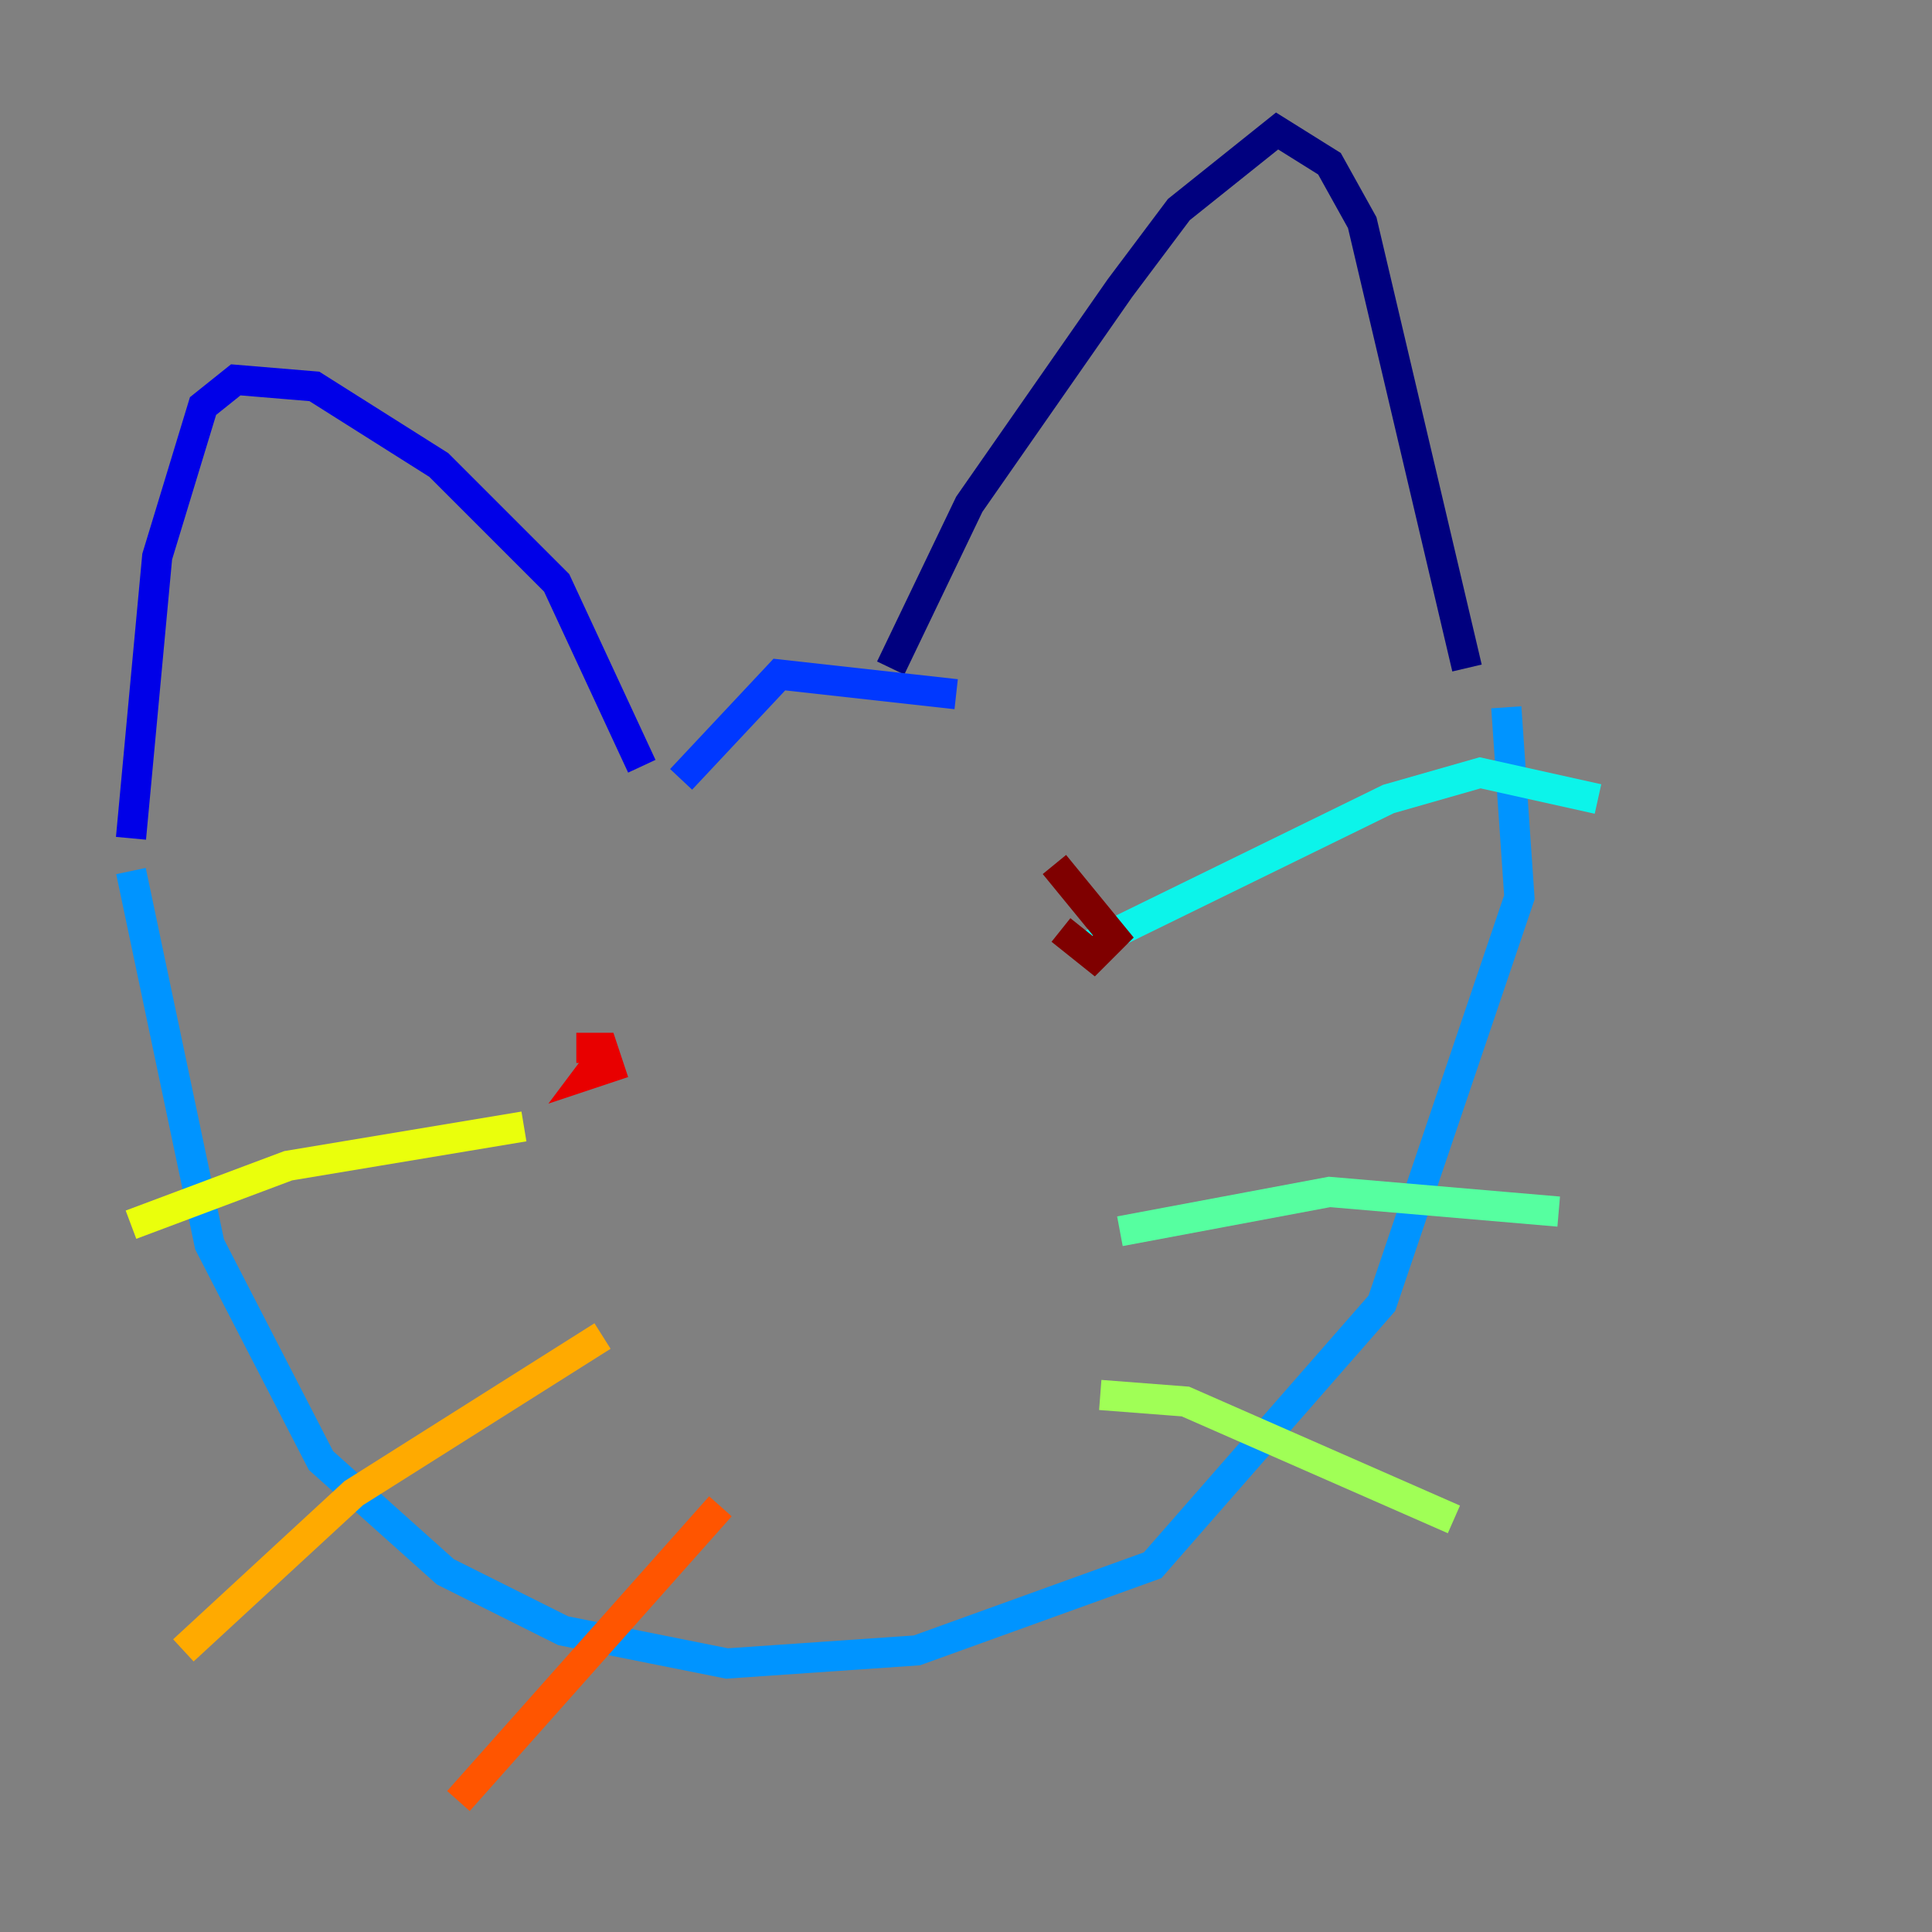 <?xml version="1.0" encoding="utf-8" ?>
<svg baseProfile="tiny" height="128" version="1.2" viewBox="0,0,128,128" width="128" xmlns="http://www.w3.org/2000/svg" xmlns:ev="http://www.w3.org/2001/xml-events" xmlns:xlink="http://www.w3.org/1999/xlink"><rect x="0" y="0" width="128" height="128" fill="#808080" stroke="none"/><defs /><polyline fill="none" points="59.01,44.258 64.217,33.41 74.197,19.091 78.102,13.885 84.61,8.678 88.081,10.848 90.251,14.752 97.193,44.258" stroke="#00007f" stroke-width="2" /><polyline fill="none" points="8.678,55.539 10.414,36.881 13.451,26.902 15.62,25.166 20.827,25.6 29.071,30.807 36.881,38.617 42.522,50.766" stroke="#0000e8" stroke-width="2" /><polyline fill="none" points="45.125,51.634 51.634,44.691 63.349,45.993" stroke="#0038ff" stroke-width="2" /><polyline fill="none" points="8.678,57.709 13.885,82.441 21.261,96.759 29.505,104.136 37.315,108.041 48.163,110.21 60.746,109.342 76.366,103.702 91.552,86.346 100.664,59.444 99.797,46.861" stroke="#0094ff" stroke-width="2" /><polyline fill="none" points="71.593,62.915 91.986,52.936 98.061,51.2 105.871,52.936" stroke="#0cf4ea" stroke-width="2" /><polyline fill="none" points="74.197,81.573 88.081,78.969 103.268,80.271" stroke="#56ffa0" stroke-width="2" /><polyline fill="none" points="72.895,92.42 78.536,92.854 96.325,100.664" stroke="#a0ff56" stroke-width="2" /><polyline fill="none" points="34.712,74.63 19.091,77.234 8.678,81.139" stroke="#eaff0c" stroke-width="2" /><polyline fill="none" points="39.919,88.515 23.43,98.929 12.149,109.342" stroke="#ffaa00" stroke-width="2" /><polyline fill="none" points="47.729,99.797 30.373,119.322" stroke="#ff5500" stroke-width="2" /><polyline fill="none" points="38.183,69.424 39.919,69.424 40.352,70.725 39.051,71.159 40.352,69.424" stroke="#e80000" stroke-width="2" /><polyline fill="none" points="69.858,57.275 73.763,62.047 72.461,63.349 70.291,61.614" stroke="#7f0000" stroke-width="2" /></svg>